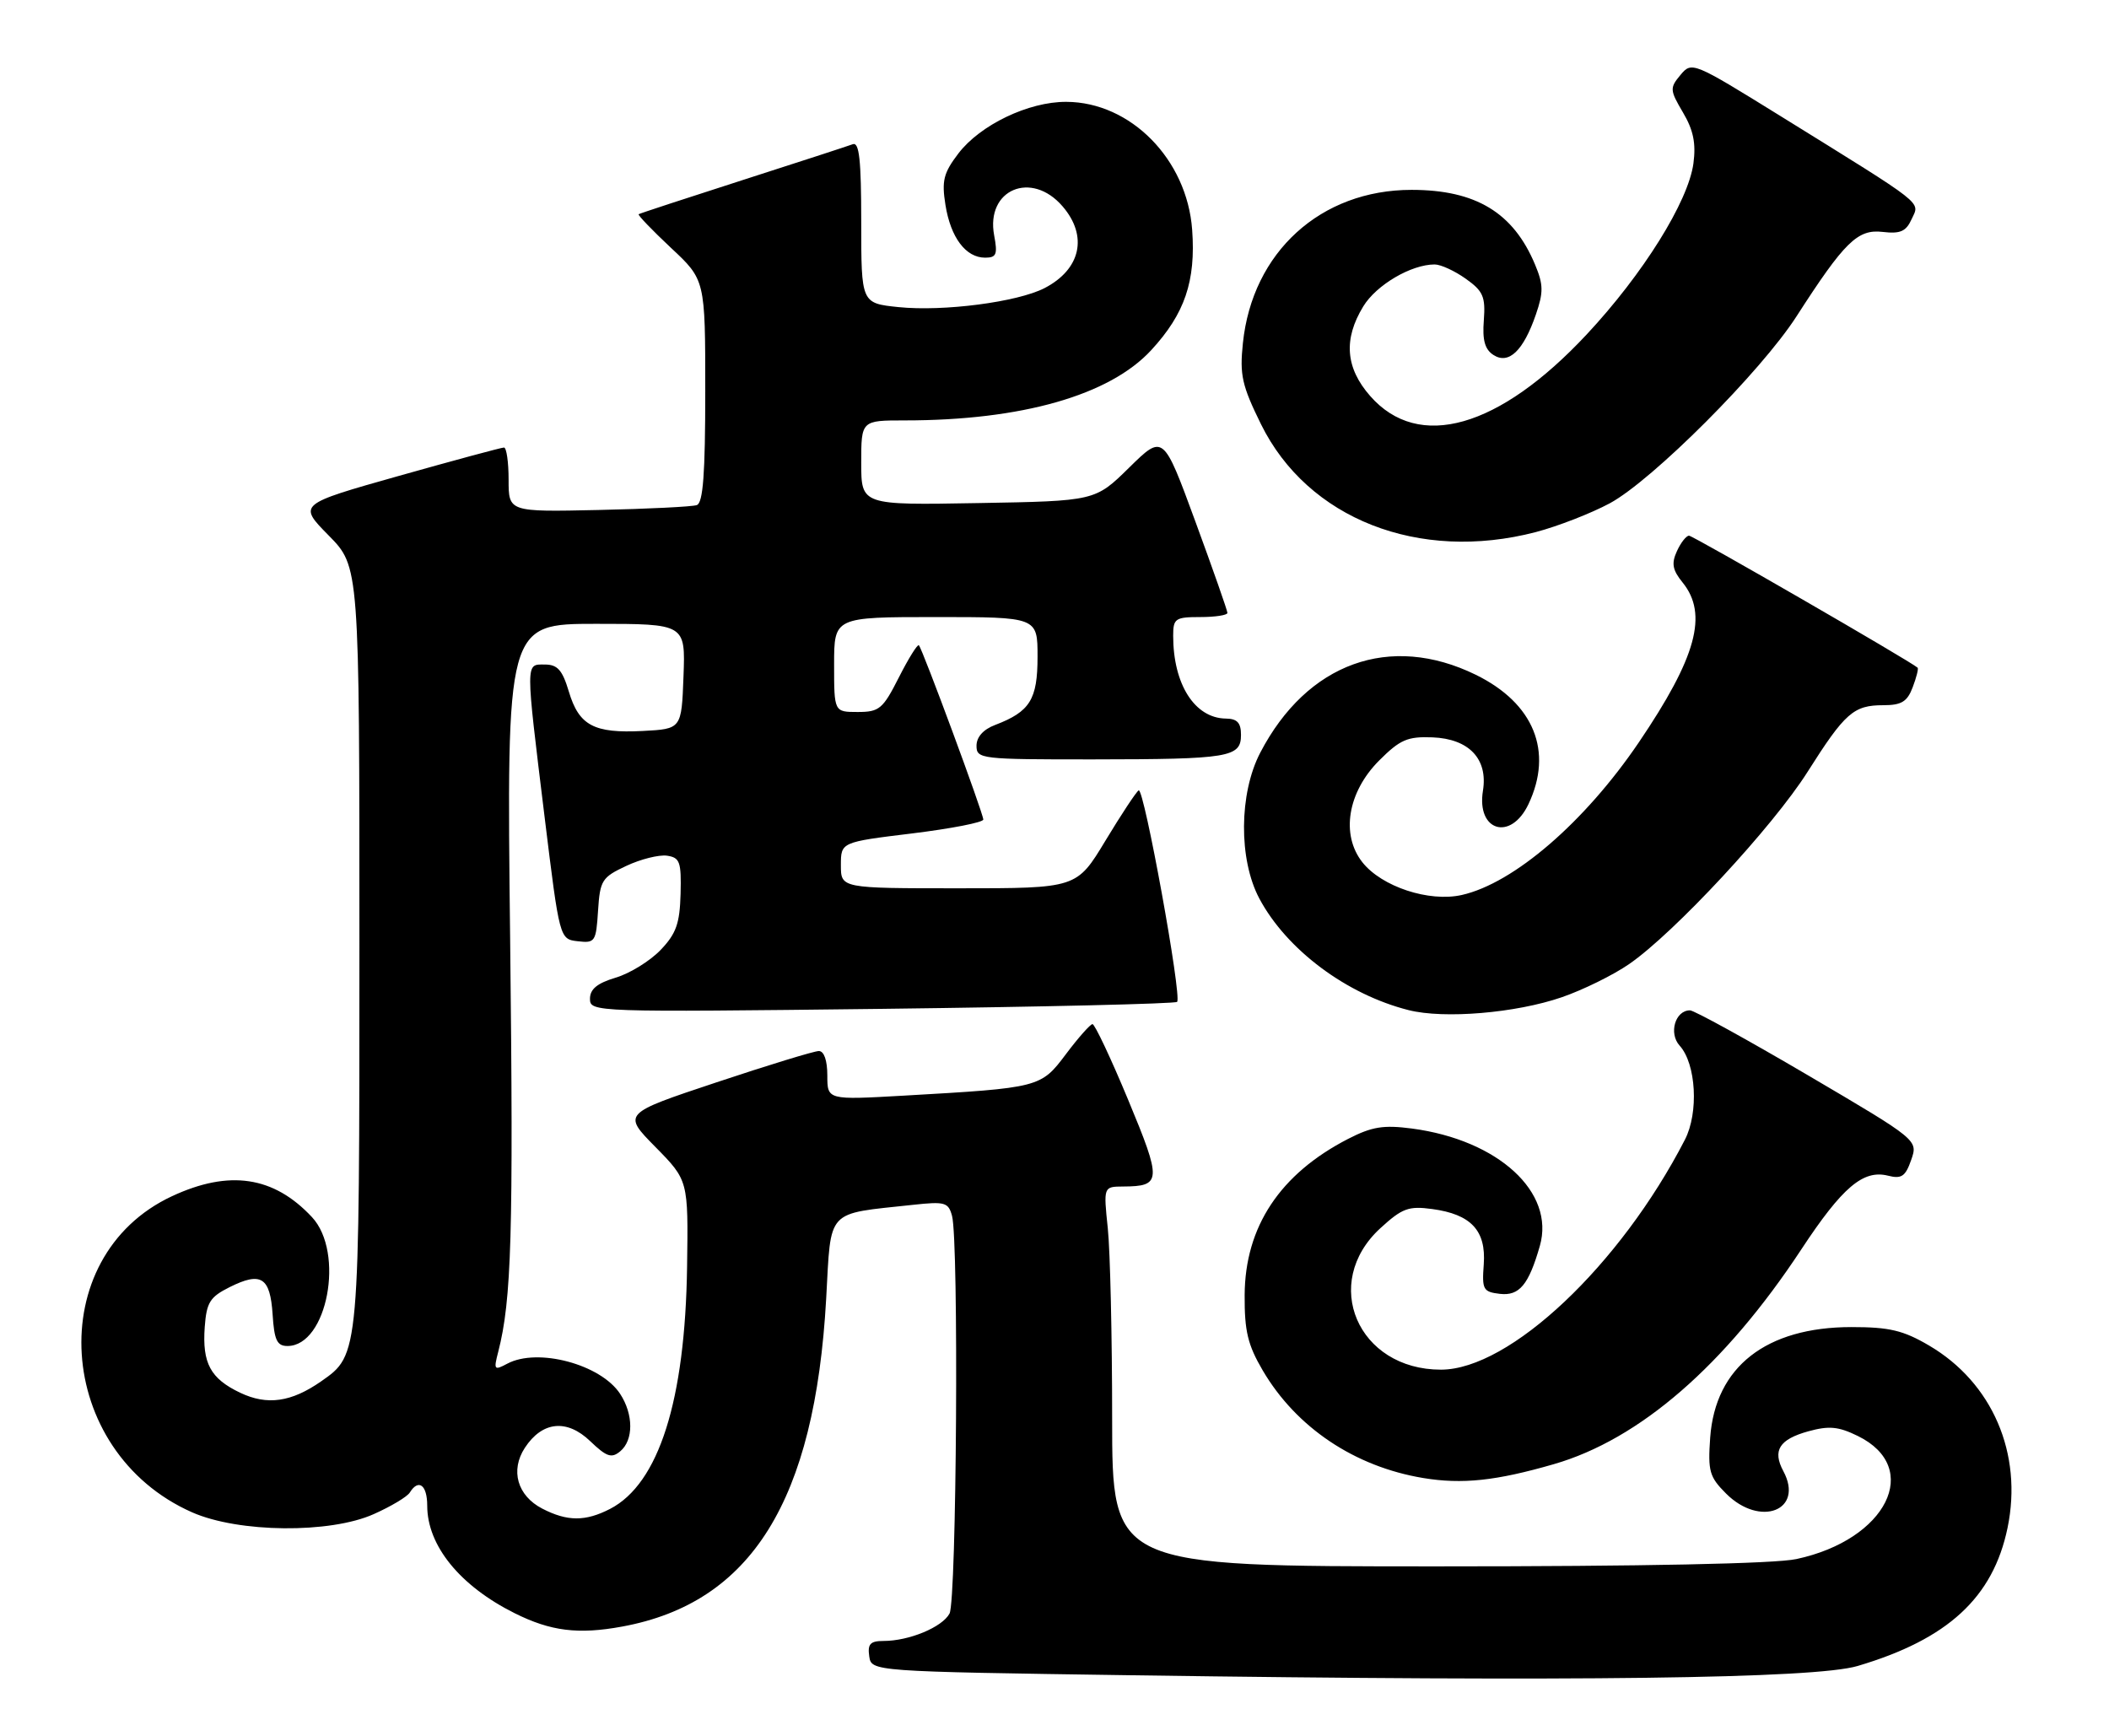 <?xml version="1.0" encoding="UTF-8" standalone="no"?>
<!DOCTYPE svg PUBLIC "-//W3C//DTD SVG 1.1//EN" "http://www.w3.org/Graphics/SVG/1.1/DTD/svg11.dtd" >
<svg xmlns="http://www.w3.org/2000/svg" xmlns:xlink="http://www.w3.org/1999/xlink" version="1.1" viewBox="0 0 311 256">
 <g >
 <path fill="currentColor"
d=" M 273.93 245.69 C 287.23 241.75 293.90 235.61 296.04 225.32 C 298.31 214.37 293.80 203.90 284.45 198.42 C 280.65 196.19 278.61 195.71 273.03 195.71 C 260.45 195.71 252.95 201.57 252.19 212.00 C 251.84 216.96 252.07 217.80 254.53 220.26 C 259.56 225.29 266.08 222.75 262.98 216.96 C 261.34 213.91 262.37 212.27 266.66 211.08 C 269.72 210.24 271.10 210.37 273.96 211.77 C 283.51 216.45 278.22 227.07 264.91 229.92 C 261.73 230.61 242.37 231.00 211.95 231.00 C 164.00 231.00 164.00 231.00 164.00 209.15 C 164.00 197.13 163.71 184.53 163.36 181.15 C 162.72 175.00 162.72 175.00 165.61 174.98 C 171.30 174.95 171.34 174.17 166.36 162.19 C 163.80 156.03 161.43 151.01 161.10 151.03 C 160.77 151.05 159.01 153.03 157.20 155.44 C 153.47 160.40 153.37 160.43 133.25 161.58 C 122.00 162.22 122.00 162.22 122.00 158.61 C 122.00 156.39 121.52 155.00 120.75 155.00 C 120.06 155.00 113.27 157.08 105.65 159.62 C 91.80 164.23 91.80 164.23 96.65 169.15 C 101.50 174.08 101.50 174.08 101.32 186.79 C 101.04 206.55 97.15 218.80 89.97 222.52 C 86.32 224.40 83.66 224.39 79.96 222.48 C 76.29 220.58 75.22 216.84 77.40 213.51 C 79.96 209.60 83.59 209.23 87.03 212.53 C 89.45 214.85 90.18 215.10 91.46 214.03 C 93.44 212.39 93.43 208.58 91.44 205.55 C 88.59 201.20 79.28 198.71 74.80 201.11 C 72.87 202.14 72.78 202.02 73.47 199.36 C 75.44 191.70 75.72 182.00 75.23 138.75 C 74.69 92.00 74.69 92.00 87.89 92.00 C 101.08 92.00 101.08 92.00 100.79 99.75 C 100.50 107.50 100.50 107.50 94.78 107.80 C 87.58 108.17 85.38 107.00 83.88 101.98 C 82.93 98.81 82.21 98.00 80.34 98.00 C 77.47 98.00 77.47 97.26 80.31 120.50 C 82.52 138.50 82.52 138.50 85.20 138.81 C 87.75 139.11 87.90 138.88 88.19 134.31 C 88.48 129.82 88.76 129.38 92.35 127.70 C 94.47 126.70 97.17 126.03 98.35 126.19 C 100.26 126.47 100.48 127.09 100.36 131.83 C 100.24 136.21 99.71 137.70 97.40 140.11 C 95.85 141.72 92.88 143.56 90.79 144.18 C 88.06 145.00 87.00 145.87 87.00 147.30 C 87.00 149.26 87.58 149.28 130.04 148.78 C 153.71 148.49 173.30 148.03 173.58 147.75 C 174.32 147.01 168.69 116.07 167.91 116.56 C 167.55 116.78 165.34 120.12 163.01 123.98 C 158.77 131.00 158.77 131.00 141.39 131.00 C 124.00 131.00 124.00 131.00 124.00 127.59 C 124.00 124.19 124.00 124.19 134.50 122.91 C 140.28 122.20 145.00 121.28 145.00 120.86 C 145.00 119.96 136.03 95.69 135.50 95.16 C 135.30 94.96 133.97 97.10 132.55 99.90 C 130.19 104.56 129.67 105.00 126.48 105.00 C 123.00 105.00 123.00 105.00 123.00 98.00 C 123.00 91.00 123.00 91.00 138.00 91.00 C 153.00 91.00 153.00 91.00 153.00 96.85 C 153.00 103.16 151.89 104.95 146.75 106.91 C 145.00 107.57 144.00 108.69 144.00 109.98 C 144.00 111.93 144.59 112.00 161.25 111.99 C 181.30 111.97 183.00 111.69 183.00 108.38 C 183.00 106.59 182.45 105.99 180.75 105.97 C 176.17 105.90 173.00 100.91 173.00 93.76 C 173.00 91.21 173.30 91.00 177.00 91.00 C 179.20 91.00 181.00 90.72 181.00 90.39 C 181.00 90.05 178.87 83.98 176.27 76.90 C 171.54 64.02 171.54 64.02 166.52 68.95 C 161.50 73.89 161.50 73.89 144.25 74.19 C 127.00 74.50 127.00 74.50 127.00 68.25 C 127.00 62.00 127.00 62.00 133.43 62.00 C 150.65 62.00 163.63 58.30 169.77 51.63 C 174.71 46.27 176.35 41.46 175.80 33.89 C 175.05 23.51 166.73 15.05 157.24 15.02 C 151.68 14.99 144.55 18.41 141.32 22.64 C 139.13 25.52 138.85 26.65 139.42 30.23 C 140.19 35.04 142.42 38.00 145.27 38.00 C 146.94 38.00 147.13 37.52 146.60 34.70 C 145.34 27.95 152.10 25.09 156.69 30.43 C 160.47 34.81 159.38 39.72 154.03 42.49 C 150.03 44.55 139.12 45.97 132.49 45.29 C 127.00 44.72 127.00 44.72 127.00 32.75 C 127.00 23.59 126.71 20.90 125.75 21.27 C 125.06 21.53 117.75 23.91 109.50 26.56 C 101.25 29.21 94.36 31.47 94.18 31.59 C 94.01 31.70 96.15 33.93 98.93 36.54 C 104.00 41.27 104.00 41.27 104.00 57.67 C 104.00 69.89 103.68 74.17 102.75 74.49 C 102.06 74.73 95.54 75.05 88.25 75.21 C 75.00 75.50 75.00 75.50 75.00 70.75 C 75.00 68.14 74.69 66.00 74.32 66.00 C 73.94 66.00 66.96 67.89 58.79 70.19 C 43.95 74.38 43.95 74.38 48.47 78.97 C 53.00 83.57 53.00 83.57 53.00 139.32 C 53.00 200.02 53.02 199.75 47.36 203.71 C 42.96 206.78 39.41 207.29 35.43 205.40 C 31.03 203.31 29.81 201.04 30.19 195.71 C 30.46 192.06 30.95 191.28 33.86 189.82 C 38.51 187.50 39.84 188.35 40.20 193.84 C 40.44 197.64 40.85 198.50 42.39 198.50 C 48.26 198.50 50.87 184.70 46.00 179.49 C 40.37 173.46 33.81 172.48 25.38 176.40 C 6.21 185.33 8.03 214.06 28.33 223.03 C 35.17 226.05 48.66 226.19 55.12 223.29 C 57.66 222.16 60.05 220.73 60.43 220.11 C 61.72 218.03 63.00 218.99 63.00 222.05 C 63.00 227.94 67.83 233.88 75.88 237.90 C 81.20 240.56 85.26 241.07 91.73 239.88 C 110.79 236.39 120.16 221.35 121.83 191.54 C 122.58 178.10 121.67 179.09 134.65 177.68 C 139.34 177.17 139.85 177.31 140.39 179.31 C 141.40 183.08 141.07 236.00 140.02 237.96 C 138.94 239.97 134.06 242.00 130.28 242.00 C 128.34 242.00 127.92 242.45 128.18 244.25 C 128.50 246.50 128.50 246.50 167.00 247.06 C 232.41 248.01 267.63 247.56 273.93 245.69 Z  M 229.12 215.93 C 241.78 212.28 254.36 201.36 265.63 184.25 C 271.67 175.08 274.75 172.47 278.40 173.38 C 280.41 173.89 280.98 173.50 281.83 171.06 C 282.85 168.13 282.85 168.13 266.58 158.56 C 257.63 153.30 249.81 149.00 249.21 149.00 C 247.03 149.00 246.04 152.39 247.69 154.21 C 250.12 156.89 250.52 164.09 248.46 168.08 C 238.92 186.61 222.63 201.97 212.50 201.99 C 200.22 202.00 194.74 189.21 203.55 181.13 C 206.77 178.18 207.71 177.83 211.19 178.30 C 216.92 179.07 219.16 181.47 218.80 186.45 C 218.52 190.19 218.71 190.52 221.18 190.81 C 224.04 191.14 225.43 189.48 227.07 183.74 C 229.34 175.83 220.95 168.12 208.21 166.43 C 204.00 165.88 202.32 166.15 198.79 167.96 C 188.75 173.13 183.59 180.92 183.54 191.00 C 183.51 196.31 184.00 198.34 186.21 202.11 C 191.16 210.53 199.76 216.29 209.87 217.97 C 215.62 218.92 220.61 218.39 229.12 215.93 Z  M 230.30 147.07 C 233.41 146.00 237.89 143.80 240.23 142.18 C 246.88 137.60 261.42 121.94 266.55 113.83 C 272.07 105.11 273.34 104.00 277.72 104.00 C 280.40 104.00 281.25 103.48 282.05 101.36 C 282.60 99.91 282.93 98.61 282.78 98.47 C 281.75 97.53 249.67 79.00 249.07 79.00 C 248.66 79.00 247.85 80.03 247.28 81.29 C 246.45 83.10 246.63 84.06 248.12 85.90 C 251.91 90.58 250.17 96.93 241.66 109.49 C 233.69 121.24 223.24 130.26 215.55 131.99 C 210.74 133.07 203.75 130.77 200.90 127.16 C 197.69 123.09 198.73 116.81 203.37 112.16 C 206.46 109.07 207.55 108.60 211.23 108.74 C 216.62 108.95 219.44 111.92 218.68 116.61 C 217.71 122.59 222.78 124.09 225.39 118.60 C 229.08 110.81 226.19 103.71 217.62 99.51 C 204.98 93.33 192.74 97.76 185.84 111.00 C 182.70 117.03 182.64 126.74 185.70 132.50 C 189.72 140.05 198.56 146.66 207.73 148.97 C 212.96 150.29 223.54 149.40 230.30 147.07 Z  M 226.47 78.47 C 229.70 77.62 234.62 75.71 237.39 74.22 C 243.68 70.82 259.67 54.82 264.93 46.64 C 271.99 35.67 273.93 33.77 277.61 34.20 C 280.24 34.51 281.07 34.14 281.91 32.29 C 283.11 29.67 284.19 30.53 262.50 17.08 C 249.66 9.13 249.48 9.05 247.81 11.05 C 246.21 12.97 246.23 13.28 248.18 16.59 C 249.71 19.18 250.11 21.13 249.72 24.09 C 248.96 29.73 242.30 40.41 233.97 49.33 C 221.04 63.17 209.20 66.54 202.06 58.41 C 198.41 54.26 198.08 50.02 201.03 45.19 C 202.96 42.02 208.10 39.00 211.56 39.00 C 212.46 39.00 214.52 39.95 216.15 41.11 C 218.71 42.93 219.07 43.75 218.81 47.23 C 218.58 50.17 218.96 51.53 220.23 52.35 C 222.48 53.80 224.64 51.74 226.48 46.40 C 227.62 43.08 227.60 41.98 226.36 39.01 C 223.16 31.35 217.62 28.00 208.15 28.00 C 194.76 28.00 184.66 37.18 183.28 50.62 C 182.79 55.29 183.14 56.85 185.95 62.56 C 192.83 76.52 209.22 82.96 226.47 78.47 Z "/>
</g>
</svg>